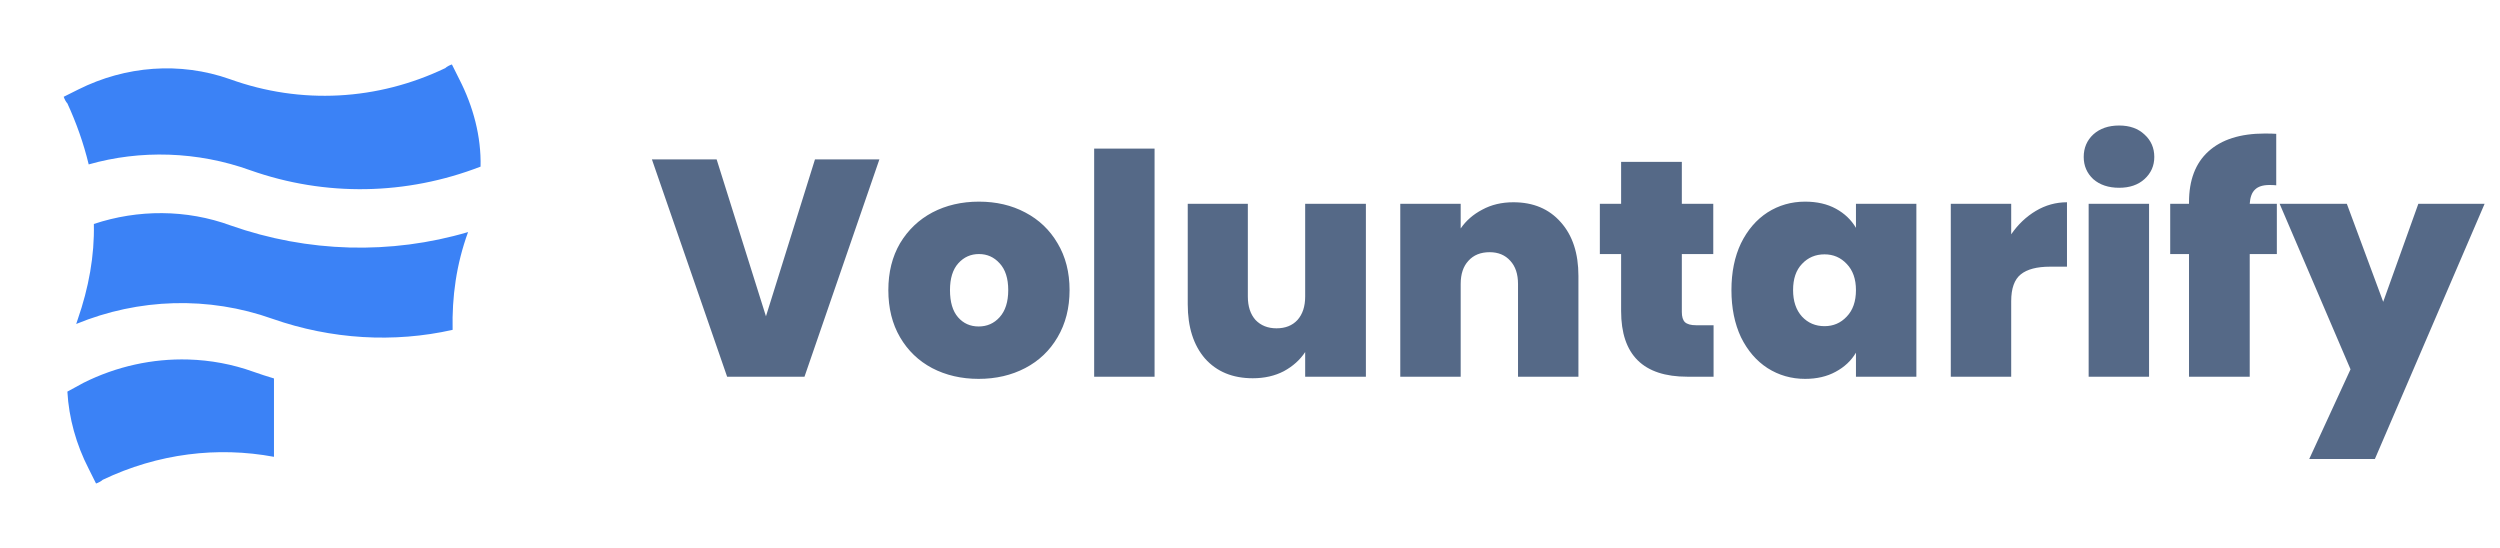 <svg width="146" height="32" viewBox="0 0 146 32" fill="none" xmlns="http://www.w3.org/2000/svg">
<path d="M14.626 9.946C19.006 11.492 23.729 11.406 28.065 9.731C28.108 7.971 27.636 6.211 26.82 4.622L26.391 3.763C26.262 3.806 26.09 3.892 26.004 3.978C22.054 5.867 17.589 6.125 13.424 4.622C10.504 3.591 7.327 3.849 4.579 5.223L3.72 5.652C3.763 5.781 3.849 5.953 3.935 6.039C4.45 7.155 4.88 8.357 5.18 9.602C8.186 8.744 11.535 8.83 14.626 9.946Z" fill="#3B82F6"/>
<path d="M3.935 22.87L4.88 22.355C6.793 21.398 8.905 20.934 11 20.995C12.289 21.033 13.571 21.269 14.798 21.71C15.197 21.852 15.598 21.982 16 22.101V26.678C14.338 26.369 12.655 26.325 11 26.538C9.283 26.759 7.597 27.256 5.996 28.022C5.91 28.108 5.738 28.194 5.609 28.237L5.18 27.378C4.45 25.961 4.021 24.416 3.935 22.87Z" fill="#3B82F6"/>
<path d="M4.45 18.92C8.1 17.417 12.179 17.288 15.914 18.619C19.349 19.821 22.999 20.036 26.433 19.263C26.391 17.331 26.648 15.442 27.335 13.553C22.827 14.884 17.975 14.755 13.467 13.166C10.891 12.222 8.057 12.222 5.481 13.08C5.524 14.927 5.18 16.816 4.536 18.662C4.536 18.662 4.493 18.791 4.45 18.92Z" fill="#3B82F6"/>
<path d="M51.356 9.31L46.982 22H42.464L38.072 9.31H41.852L44.732 18.472L47.594 9.31H51.356ZM57.153 22.126C56.145 22.126 55.239 21.916 54.435 21.496C53.643 21.076 53.019 20.476 52.563 19.696C52.107 18.916 51.879 17.998 51.879 16.942C51.879 15.898 52.107 14.986 52.563 14.206C53.031 13.426 53.661 12.826 54.453 12.406C55.257 11.986 56.163 11.776 57.171 11.776C58.179 11.776 59.079 11.986 59.871 12.406C60.675 12.826 61.305 13.426 61.761 14.206C62.229 14.986 62.463 15.898 62.463 16.942C62.463 17.986 62.229 18.904 61.761 19.696C61.305 20.476 60.675 21.076 59.871 21.496C59.067 21.916 58.161 22.126 57.153 22.126ZM57.153 19.066C57.645 19.066 58.053 18.886 58.377 18.526C58.713 18.154 58.881 17.626 58.881 16.942C58.881 16.258 58.713 15.736 58.377 15.376C58.053 15.016 57.651 14.836 57.171 14.836C56.691 14.836 56.289 15.016 55.965 15.376C55.641 15.736 55.479 16.258 55.479 16.942C55.479 17.638 55.635 18.166 55.947 18.526C56.259 18.886 56.661 19.066 57.153 19.066ZM67.427 8.68V22H63.899V8.68H67.427ZM79.768 11.902V22H76.222V20.56C75.922 21.016 75.508 21.388 74.98 21.676C74.452 21.952 73.846 22.09 73.162 22.09C71.986 22.09 71.056 21.706 70.372 20.938C69.7 20.158 69.364 19.102 69.364 17.77V11.902H72.874V17.32C72.874 17.896 73.024 18.352 73.324 18.688C73.636 19.012 74.044 19.174 74.548 19.174C75.064 19.174 75.472 19.012 75.772 18.688C76.072 18.352 76.222 17.896 76.222 17.32V11.902H79.768ZM88.382 11.812C89.546 11.812 90.47 12.202 91.154 12.982C91.838 13.75 92.18 14.794 92.18 16.114V22H88.652V16.582C88.652 16.006 88.502 15.556 88.202 15.232C87.902 14.896 87.5 14.728 86.996 14.728C86.468 14.728 86.054 14.896 85.754 15.232C85.454 15.556 85.304 16.006 85.304 16.582V22H81.776V11.902H85.304V13.342C85.616 12.886 86.036 12.52 86.564 12.244C87.092 11.956 87.698 11.812 88.382 11.812ZM100.073 18.994V22H98.543C95.963 22 94.673 20.722 94.673 18.166V14.836H93.431V11.902H94.673V9.454H98.219V11.902H100.055V14.836H98.219V18.22C98.219 18.496 98.279 18.694 98.399 18.814C98.531 18.934 98.747 18.994 99.047 18.994H100.073ZM101.116 16.942C101.116 15.898 101.302 14.986 101.674 14.206C102.058 13.426 102.574 12.826 103.222 12.406C103.882 11.986 104.614 11.776 105.418 11.776C106.114 11.776 106.714 11.914 107.218 12.19C107.722 12.466 108.112 12.838 108.388 13.306V11.902H111.916V22H108.388V20.596C108.112 21.064 107.716 21.436 107.2 21.712C106.696 21.988 106.102 22.126 105.418 22.126C104.614 22.126 103.882 21.916 103.222 21.496C102.574 21.076 102.058 20.476 101.674 19.696C101.302 18.904 101.116 17.986 101.116 16.942ZM108.388 16.942C108.388 16.294 108.208 15.784 107.848 15.412C107.5 15.04 107.068 14.854 106.552 14.854C106.024 14.854 105.586 15.04 105.238 15.412C104.89 15.772 104.716 16.282 104.716 16.942C104.716 17.59 104.89 18.106 105.238 18.49C105.586 18.862 106.024 19.048 106.552 19.048C107.068 19.048 107.5 18.862 107.848 18.49C108.208 18.118 108.388 17.602 108.388 16.942ZM117.454 13.684C117.85 13.108 118.33 12.652 118.894 12.316C119.458 11.98 120.064 11.812 120.712 11.812V15.574H119.722C118.954 15.574 118.384 15.724 118.012 16.024C117.64 16.324 117.454 16.846 117.454 17.59V22H113.926V11.902H117.454V13.684ZM123.759 10.966C123.135 10.966 122.631 10.798 122.247 10.462C121.875 10.114 121.689 9.682 121.689 9.166C121.689 8.638 121.875 8.2 122.247 7.852C122.631 7.504 123.135 7.33 123.759 7.33C124.371 7.33 124.863 7.504 125.235 7.852C125.619 8.2 125.811 8.638 125.811 9.166C125.811 9.682 125.619 10.114 125.235 10.462C124.863 10.798 124.371 10.966 123.759 10.966ZM125.505 11.902V22H121.977V11.902H125.505ZM132.968 14.836H131.384V22H127.838V14.836H126.74V11.902H127.838V11.812C127.838 10.516 128.216 9.526 128.972 8.842C129.74 8.146 130.838 7.798 132.266 7.798C132.554 7.798 132.776 7.804 132.932 7.816V10.822C132.836 10.81 132.704 10.804 132.536 10.804C132.152 10.804 131.87 10.894 131.69 11.074C131.51 11.242 131.408 11.518 131.384 11.902H132.968V14.836ZM145.101 11.902L138.693 26.806H134.859L137.271 21.568L133.131 11.902H137.055L139.179 17.626L141.231 11.902H145.101Z" fill="#556987"/>
</svg>
